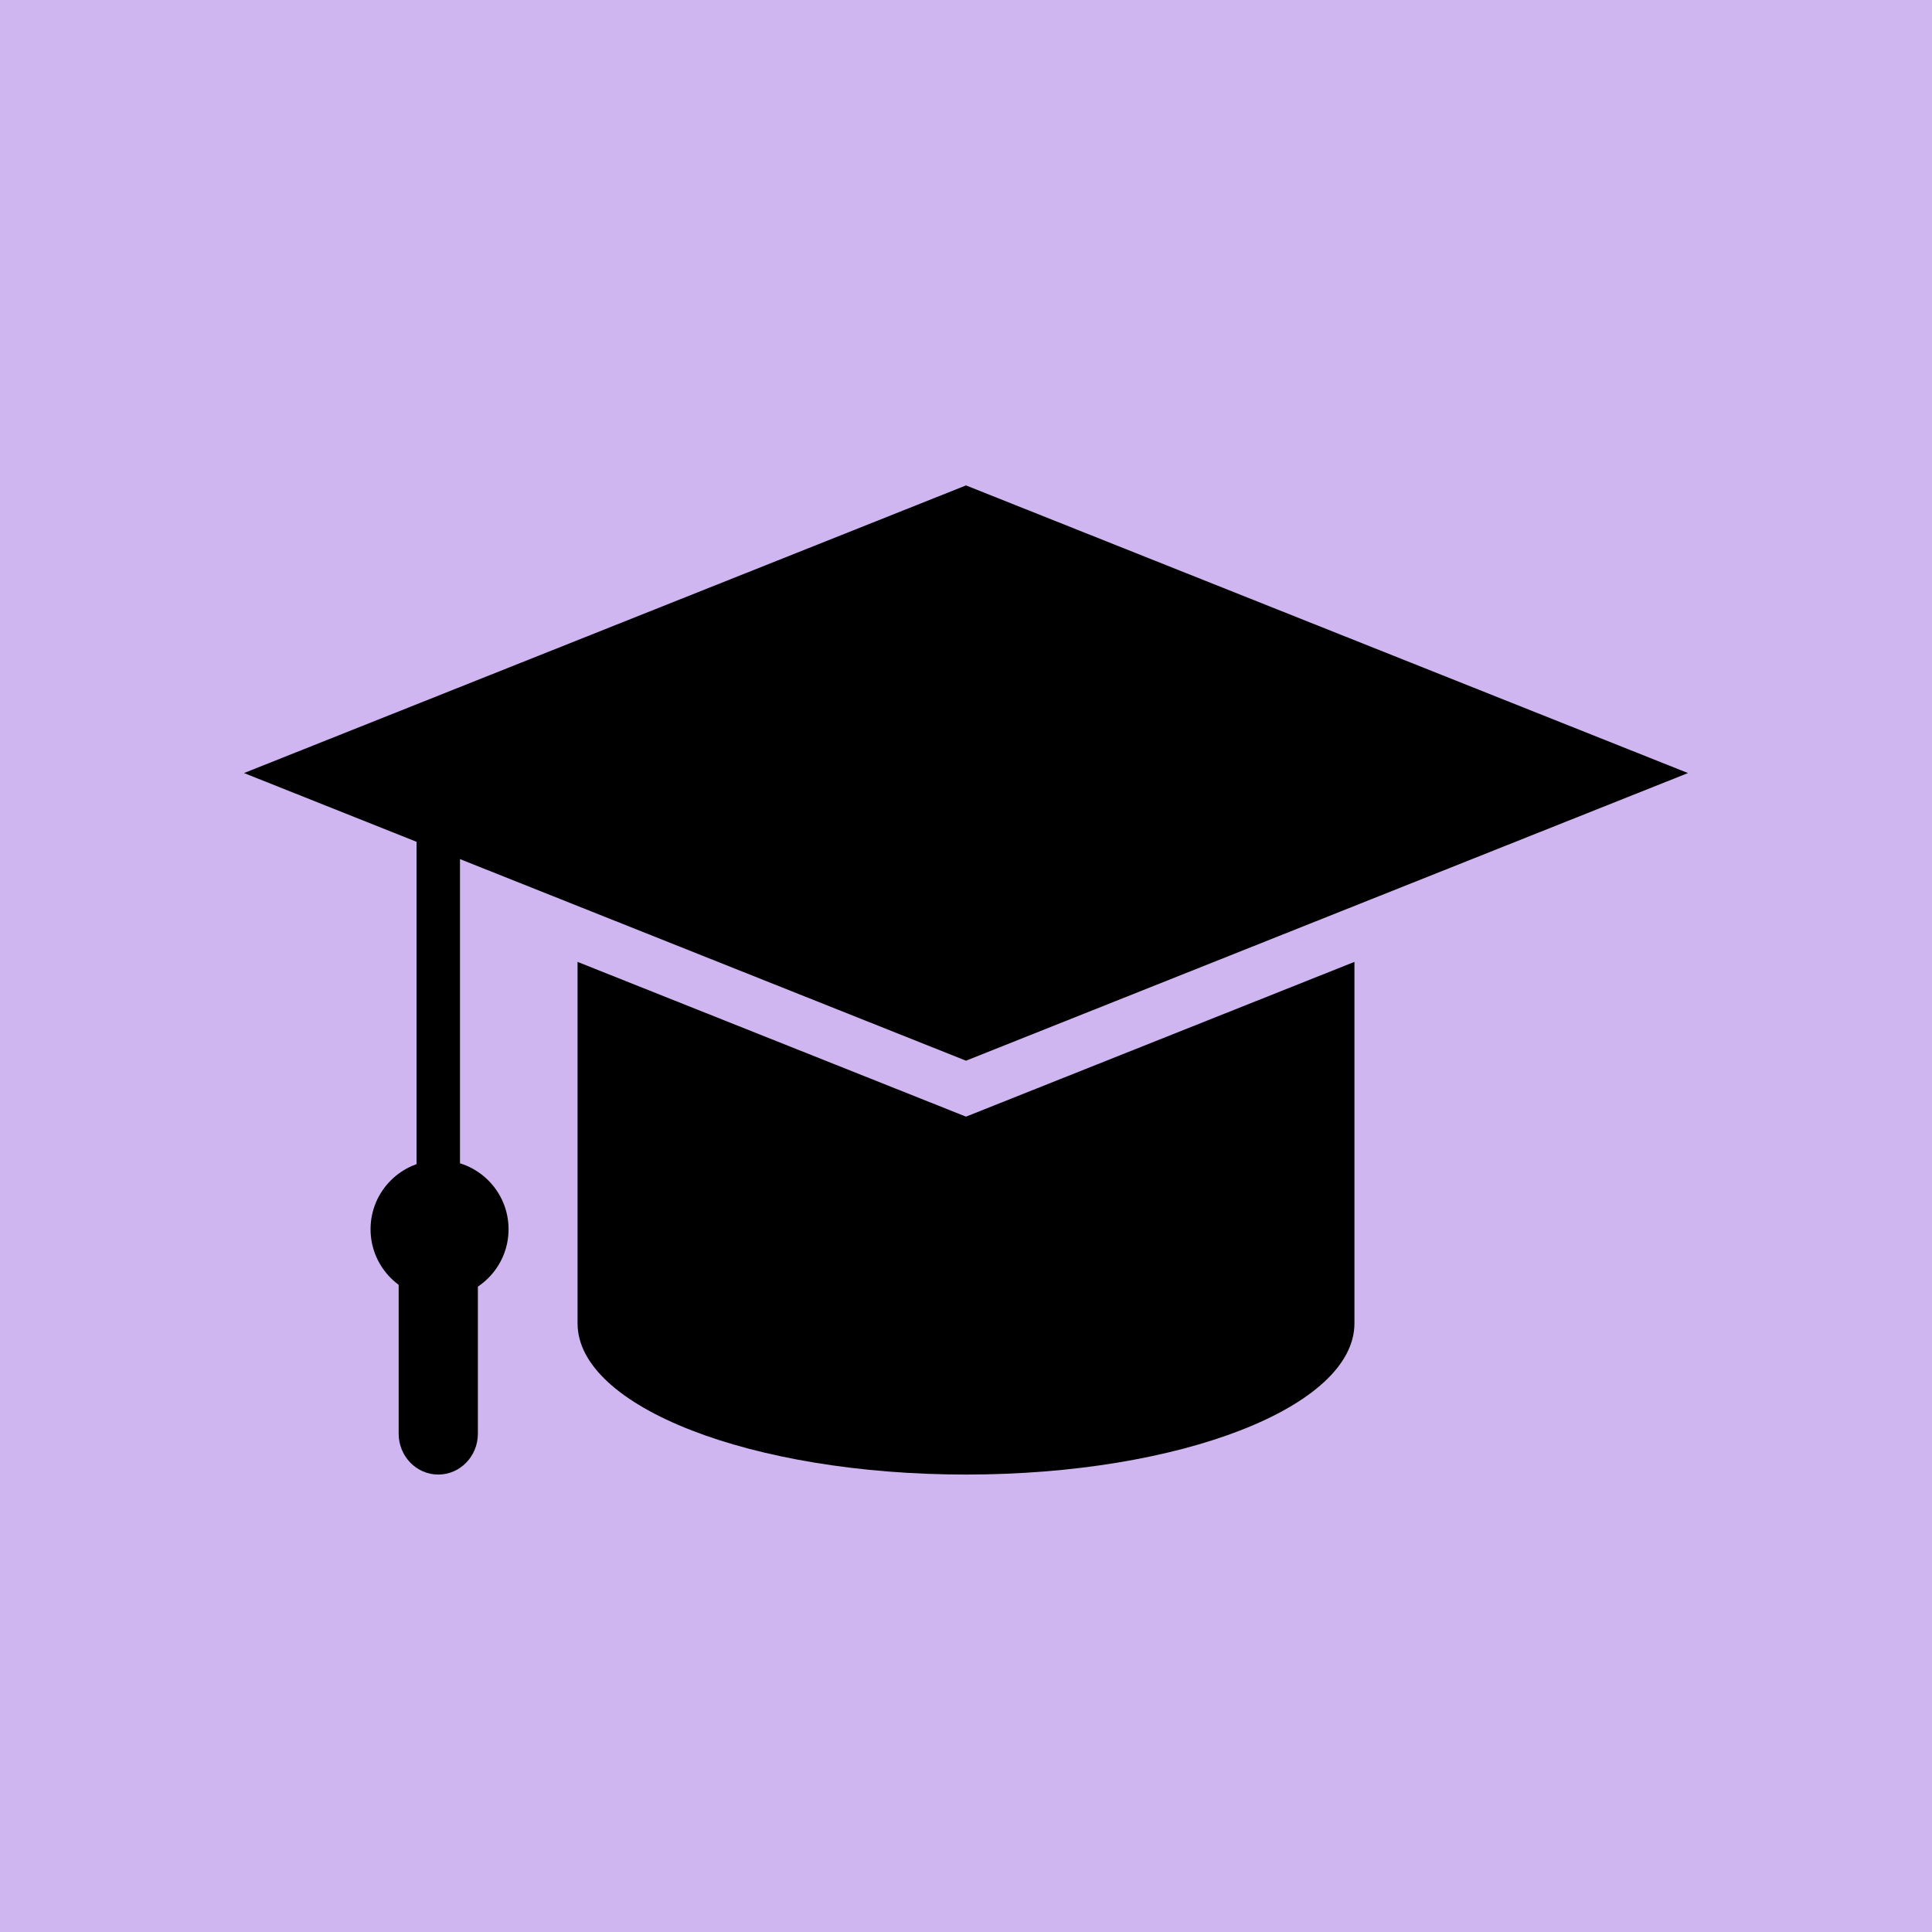 <svg width="756" height="756" xmlns="http://www.w3.org/2000/svg" xmlns:xlink="http://www.w3.org/1999/xlink" overflow="hidden"><g><rect x="0" y="0" width="756" height="756" fill="#D0B6F0"/><path d="M226 281.167C226 248.49 294.053 222 378 222 461.947 222 530 248.49 530 281.167L530 517.833C530 550.51 461.947 577 378 577 294.053 577 226 550.51 226 517.833Z" fill-rule="evenodd"/><path d="M68 302.5 378 179 688 302.5 378 426Z" stroke="#D0B6F0" stroke-width="20.338" stroke-miterlimit="8" fill-rule="evenodd"/><rect x="163" y="299" width="17" height="182"/><path d="M156 497C156 488.163 162.94 481 171.5 481 180.06 481 187 488.163 187 497L187 561C187 569.837 180.06 577 171.5 577 162.94 577 156 569.837 156 561Z" fill-rule="evenodd"/><path d="M145 481C145 466.088 157.088 454 172 454 186.912 454 199 466.088 199 481 199 495.912 186.912 508 172 508 157.088 508 145 495.912 145 481Z" fill-rule="evenodd"/></g></svg>
